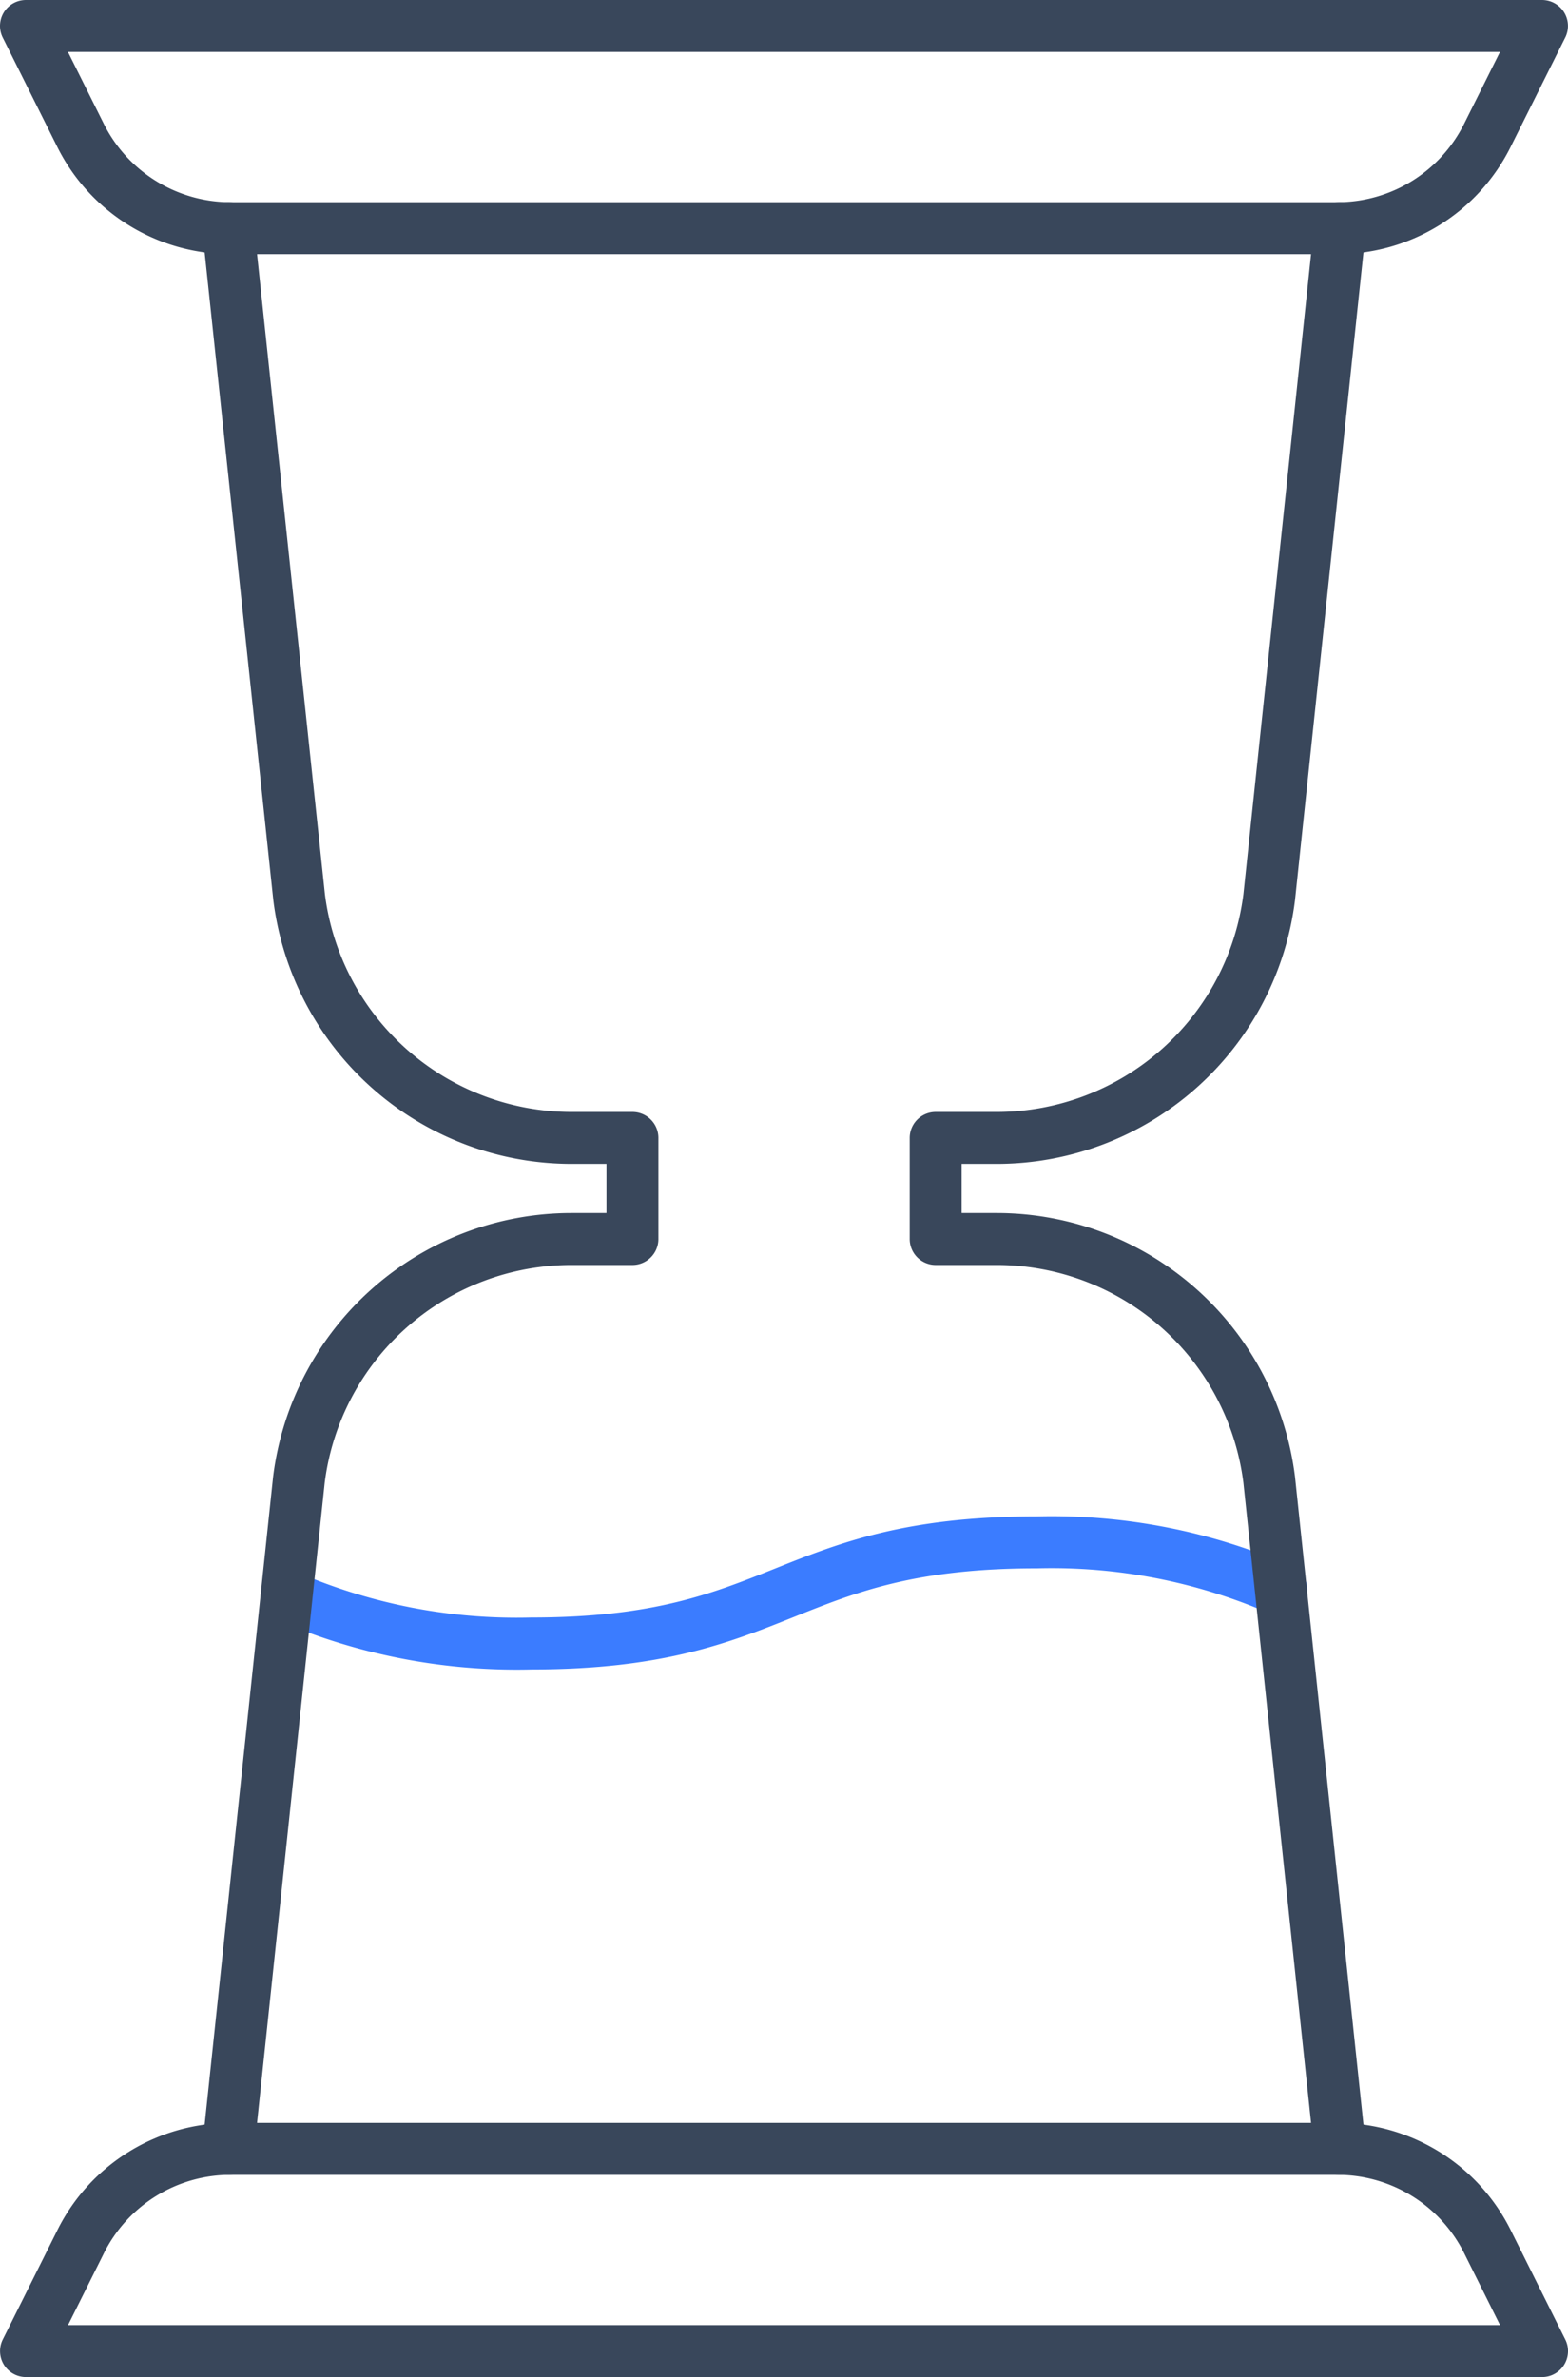 <svg xmlns="http://www.w3.org/2000/svg" width="30.188" height="45.754" viewBox="0 0 30.188 45.754">
  <g id="_2" data-name="2" transform="translate(0.48 0.479)">
    <path id="Stroke_9" data-name="Stroke 9" d="M0,1.031a11.12,11.12,0,0,0,4.709.915C9.573,1.946,9.573,0,14.438,0a11.022,11.022,0,0,1,4.689.913h.019" transform="translate(5.042 29.209)" fill="none" stroke="#3b7cff" stroke-linecap="round" stroke-linejoin="round" stroke-miterlimit="10" stroke-width="1"/>
    <path id="Stroke_1" data-name="Stroke 1" d="M25.251,3.892H3.938a3.228,3.228,0,0,1-2.884-1.78L0,0H29.187L28.133,2.111A3.223,3.223,0,0,1,25.251,3.892Z" transform="translate(0.02 0.021)" fill="none" stroke="#39475b" stroke-linecap="round" stroke-linejoin="round" stroke-miterlimit="10" stroke-width="1"/>
    <path id="Stroke_3" data-name="Stroke 3" d="M29.187,3.892H0L1.055,1.78A3.223,3.223,0,0,1,3.936,0H25.251a3.223,3.223,0,0,1,2.882,1.78Z" transform="translate(0.021 40.883)" fill="none" stroke="#39475b" stroke-linecap="round" stroke-linejoin="round" stroke-miterlimit="10" stroke-width="1"/>
    <path id="Stroke_5" data-name="Stroke 5" d="M7.783,0,6.421,12.881a5.29,5.29,0,0,1-5.234,4.631H0v1.946H1.187a5.29,5.29,0,0,1,5.234,4.631L7.783,36.971" transform="translate(17.534 3.912)" fill="none" stroke="#39475b" stroke-linecap="round" stroke-linejoin="round" stroke-miterlimit="10" stroke-width="1"/>
    <path id="Stroke_7" data-name="Stroke 7" d="M0,36.971,1.362,24.089A5.29,5.29,0,0,1,6.6,19.458H7.783V17.512H6.6a5.29,5.29,0,0,1-5.234-4.631L0,0" transform="translate(3.913 3.912)" fill="none" stroke="#39475b" stroke-linecap="round" stroke-linejoin="round" stroke-miterlimit="10" stroke-width="1"/>
  </g>
</svg>
